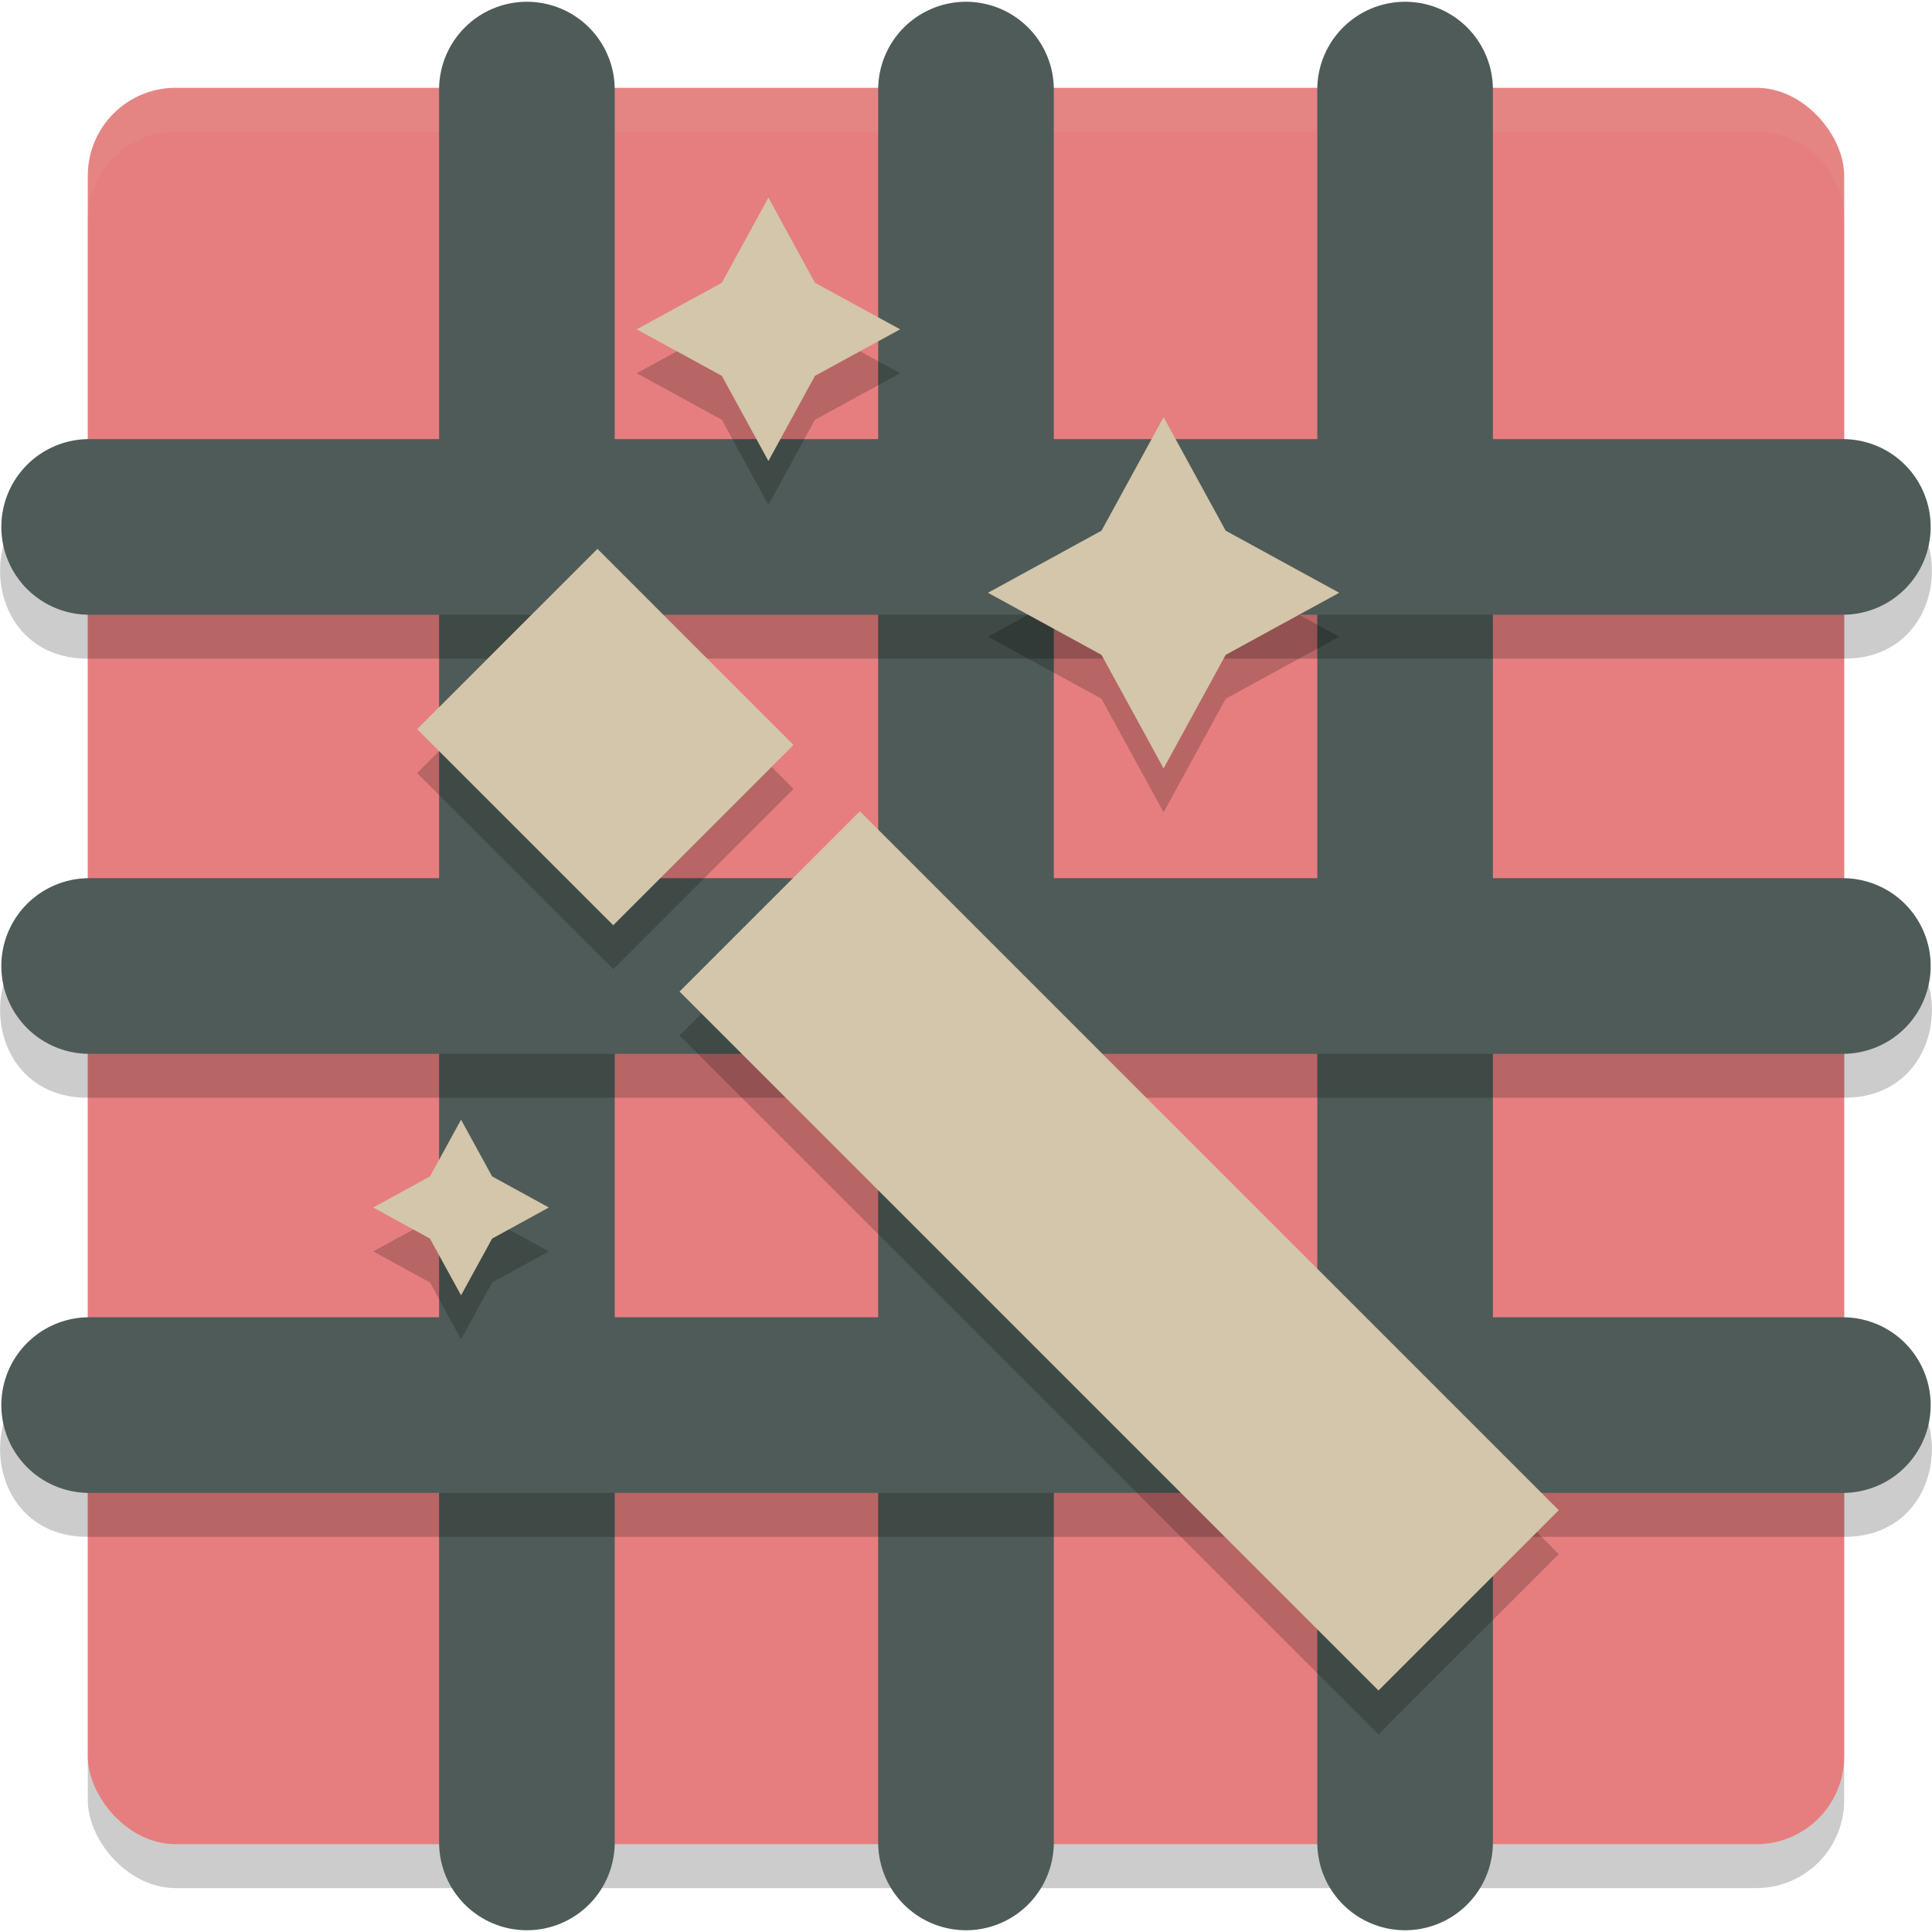 <svg xmlns="http://www.w3.org/2000/svg" width="22" height="22" version="1">
 <rect style="opacity:0.2" width="20" height="20" x="1" y="1.5" rx="1" ry="1"/>
 <rect style="fill:#e67e80" width="20" height="20" x="1" y="1" rx="1" ry="1"/>
 <path style="opacity:0.1;fill:#d3c6aa" d="m 2,1 c -0.554,0 -1,0.446 -1,1 v 0.5 c 0,-0.554 0.446,-1 1,-1 H 20 c 0.554,0 1,0.446 1,1 v -0.5 c 0,-0.554 -0.446,-1 -1,-1 z"/>
 <path style="fill:none;stroke:#4f5b58;stroke-width:2;stroke-linecap:round" d="M 11,1.02 V 20.98"/>
 <path style="fill:none;stroke:#4f5b58;stroke-width:2;stroke-linecap:round" d="M 6,1.02 V 20.98"/>
 <path style="fill:none;stroke:#4f5b58;stroke-width:2;stroke-linecap:round" d="M 16,1.02 V 20.98"/>
 <path style="opacity:0.2" d="m 1.015,5.5 c -1.352,-0.019 -1.352,2.019 0,2 H 20.985 c 1.352,0.019 1.352,-2.019 0,-2 z m 0,5 c -1.352,-0.019 -1.352,2.019 0,2 H 20.985 c 1.352,0.019 1.352,-2.019 0,-2 z m 0,5 c -1.352,-0.019 -1.352,2.019 0,2 H 20.985 c 1.352,0.019 1.352,-2.019 0,-2 z"/>
 <path style="fill:none;stroke:#4f5b58;stroke-width:2;stroke-linecap:round" d="M 20.985,11 H 1.015"/>
 <path style="fill:none;stroke:#4f5b58;stroke-width:2;stroke-linecap:round" d="M 20.985,6 H 1.015"/>
 <path style="fill:none;stroke:#4f5b58;stroke-width:2;stroke-linecap:round" d="M 20.985,16 H 1.015"/>
 <path style="opacity:0.2" d="M 8.75,2.75 8.22,3.72 7.25,4.25 8.22,4.78 8.75,5.75 9.28,4.78 10.25,4.25 9.28,3.72 Z m 4.5,2.5 L 12.543,6.543 11.25,7.25 12.543,7.957 13.25,9.25 13.957,7.957 15.25,7.25 13.957,6.543 Z M 6.803,6.75 4.75,8.803 6.983,11.036 9.036,8.983 Z M 9.791,9.738 7.738,11.791 15.697,19.75 17.75,17.697 Z M 5.25,13.25 4.896,13.896 4.25,14.25 4.896,14.604 5.25,15.25 5.604,14.604 6.25,14.25 5.604,13.896 Z"/>
 <path style="fill:#d3c6aa" d="M 8.75,2.25 8.22,3.22 7.25,3.75 8.22,4.28 8.75,5.25 9.28,4.28 10.25,3.75 9.28,3.22 Z m 4.5,2.5 L 12.543,6.043 11.25,6.75 12.543,7.457 13.25,8.75 13.957,7.457 15.25,6.75 13.957,6.043 Z M 6.803,6.25 4.75,8.303 6.983,10.536 9.036,8.483 Z M 9.791,9.238 7.738,11.291 15.697,19.25 17.75,17.197 Z M 5.25,12.75 4.896,13.396 4.25,13.75 4.896,14.104 5.25,14.75 5.604,14.104 6.25,13.75 5.604,13.396 Z"/>
</svg>
